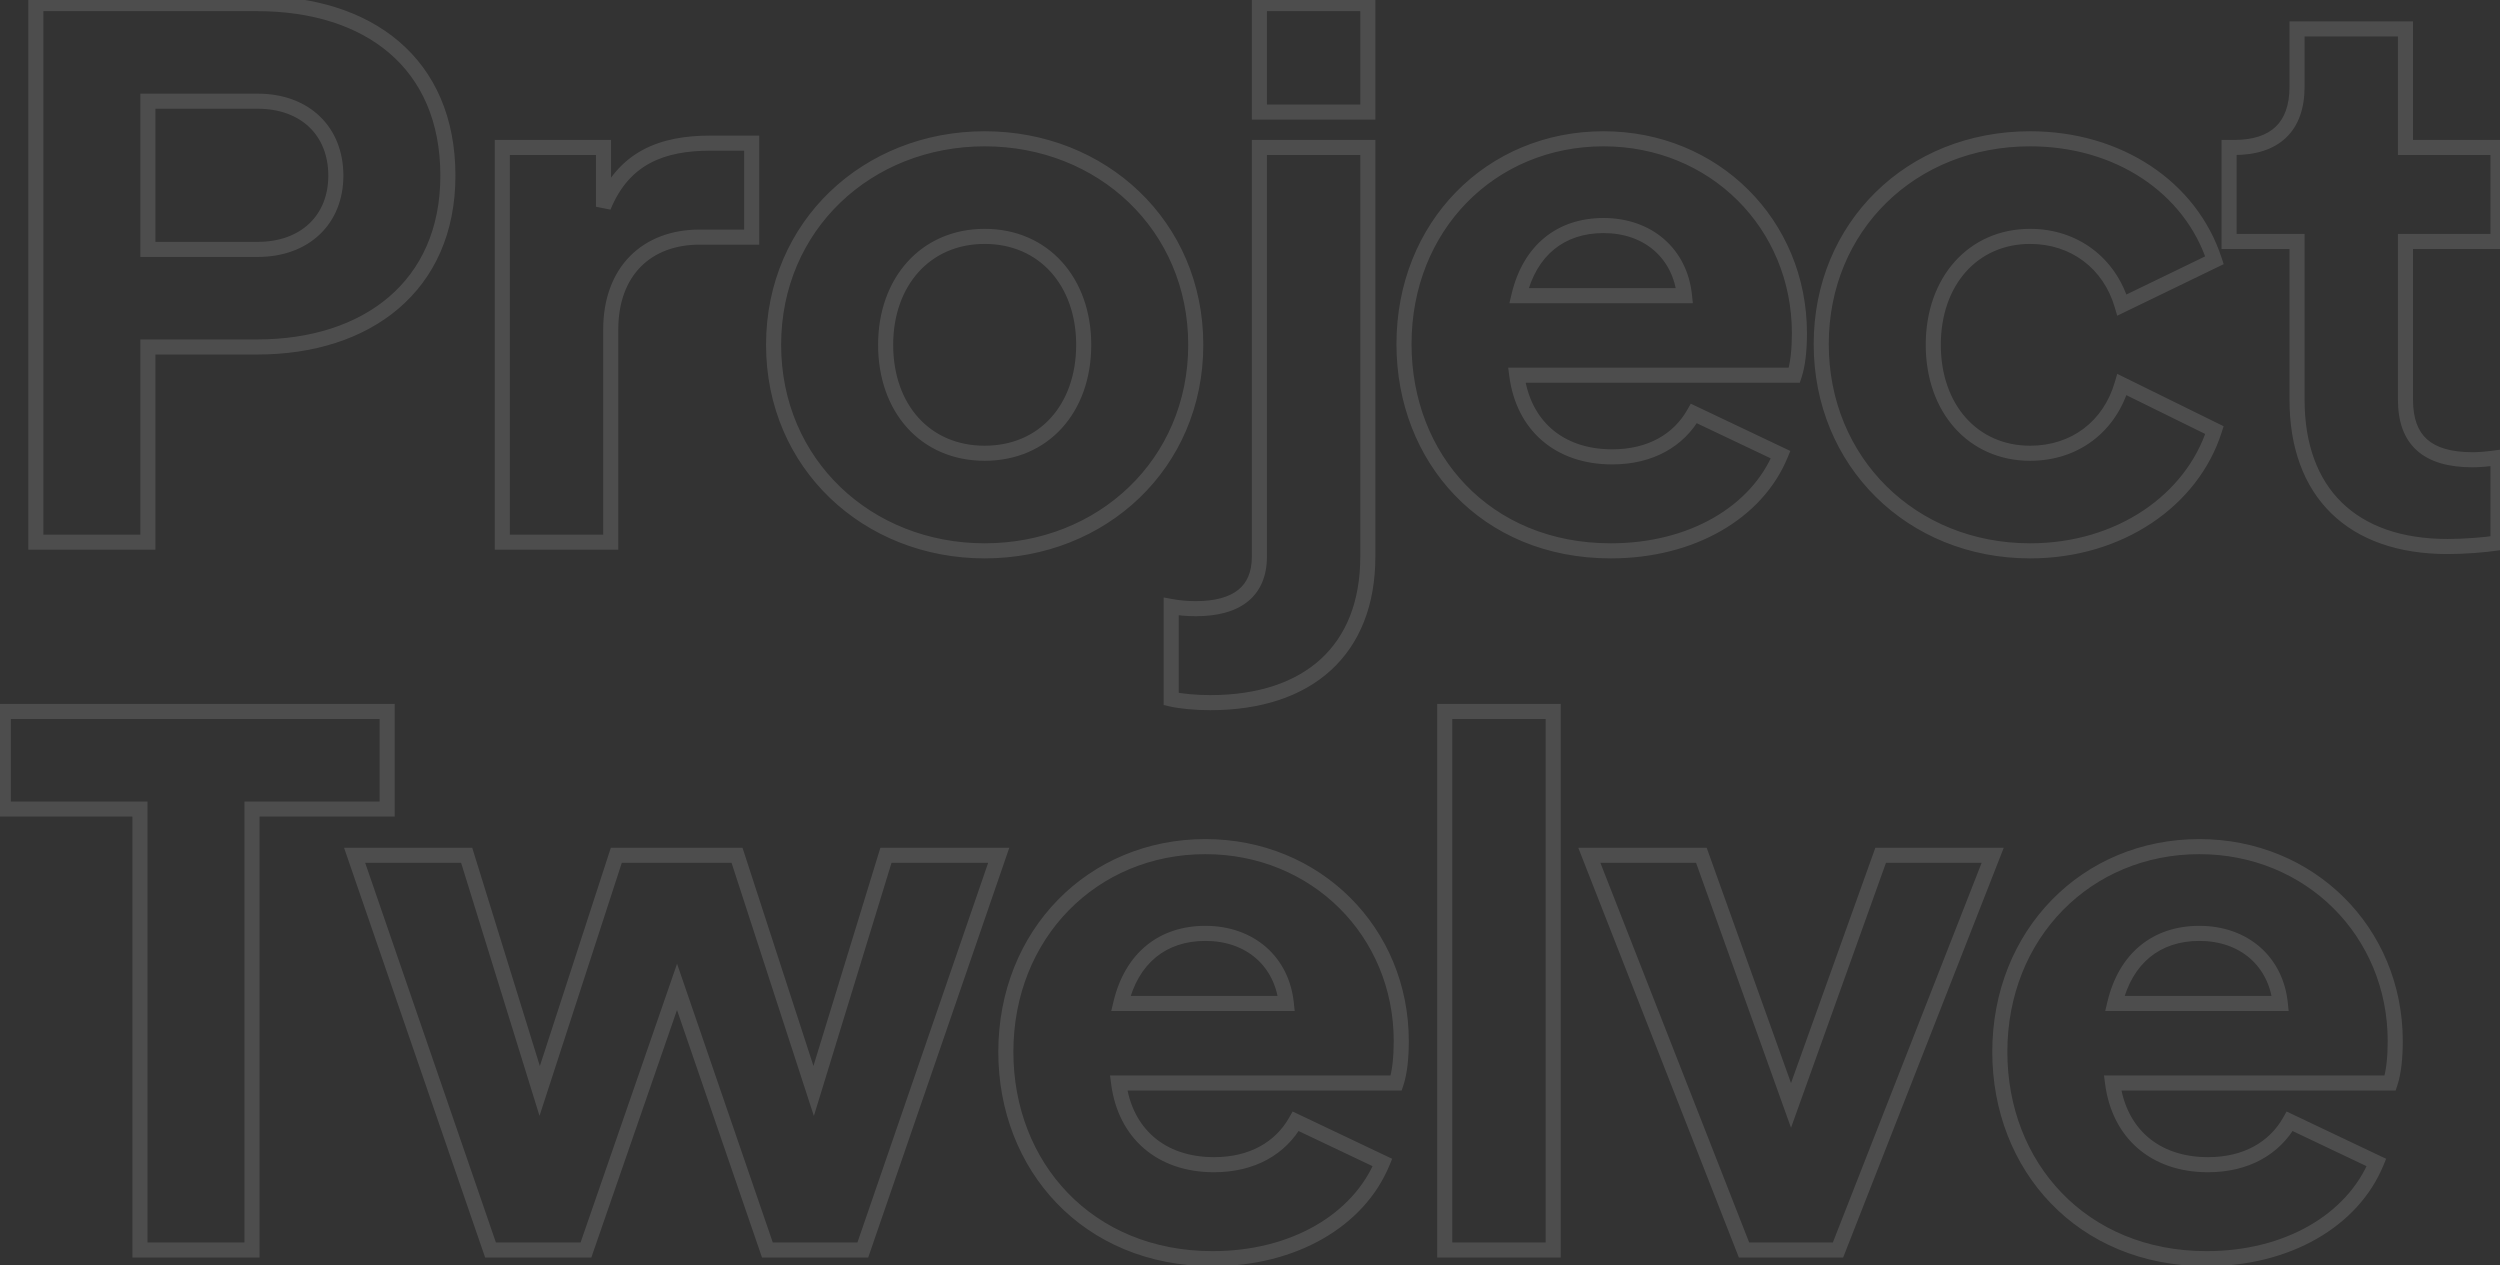 <svg width="332" height="168" viewBox="0 0 332 168" fill="none" xmlns="http://www.w3.org/2000/svg">
<rect x="0" y="0" width="332" height="168" fill="#333333" stroke="none"/>
<g style="mix-blend-mode:lighten">
<path d="M4.76 72H3.76V73H4.76V72ZM19.64 72V73H20.64V72H19.64ZM19.64 46.08V45.08H18.64V46.08H19.64ZM4.76 0.48V-0.52H3.76V0.48H4.76ZM19.64 33.12H18.64V34.12H19.64V33.12ZM19.64 13.44V12.44H18.64V13.44H19.64ZM4.76 73H19.64V71H4.76V73ZM20.64 72V46.08H18.64V72H20.64ZM19.64 47.08H34.136V45.08H19.64V47.08ZM34.136 47.08C41.607 47.08 48.194 45.015 52.929 40.972C57.685 36.913 60.48 30.936 60.48 23.328H58.48C58.48 30.408 55.899 35.807 51.631 39.452C47.342 43.113 41.257 45.08 34.136 45.08V47.08ZM60.48 23.328C60.48 15.587 57.74 9.582 53.002 5.528C48.285 1.492 41.695 -0.52 34.136 -0.52V1.48C41.361 1.48 47.443 3.404 51.702 7.048C55.94 10.674 58.48 16.093 58.48 23.328H60.48ZM34.136 -0.52H4.76V1.48H34.136V-0.52ZM3.76 0.48V72H5.76V0.48H3.76ZM20.64 33.12V13.44H18.64V33.12H20.64ZM19.64 14.44H34.232V12.44H19.64V14.44ZM34.232 14.44C37.141 14.44 39.47 15.354 41.066 16.876C42.657 18.393 43.6 20.592 43.6 23.328H45.6C45.6 20.112 44.479 17.367 42.446 15.428C40.418 13.494 37.563 12.44 34.232 12.44V14.44ZM43.6 23.328C43.6 26.012 42.66 28.187 41.068 29.694C39.472 31.206 37.141 32.12 34.232 32.12V34.12C37.563 34.12 40.416 33.066 42.444 31.146C44.476 29.221 45.6 26.5 45.6 23.328H43.6ZM34.232 32.12H19.64V34.12H34.232V32.12ZM80.146 27.456H79.146L81.071 27.837L80.146 27.456ZM80.146 19.584H81.146V18.584H80.146V19.584ZM66.706 19.584V18.584H65.706V19.584H66.706ZM66.706 72H65.706V73H66.706V72ZM81.106 72V73H82.106V72H81.106ZM99.826 31.488V32.488H100.826V31.488H99.826ZM99.826 19.008H100.826V18.008H99.826V19.008ZM94.354 18.008C91.05 18.008 87.986 18.499 85.373 19.903C82.735 21.32 80.644 23.622 79.222 27.075L81.071 27.837C82.337 24.762 84.133 22.84 86.32 21.665C88.531 20.477 91.226 20.008 94.354 20.008V18.008ZM81.146 27.456V19.584H79.146V27.456H81.146ZM80.146 18.584H66.706V20.584H80.146V18.584ZM65.706 19.584V72H67.706V19.584H65.706ZM66.706 73H81.106V71H66.706V73ZM82.106 72V43.776H80.106V72H82.106ZM82.106 43.776C82.106 40.096 83.238 37.296 85.093 35.419C86.949 33.542 89.628 32.488 92.914 32.488V30.488C89.193 30.488 85.967 31.69 83.671 34.013C81.375 36.336 80.106 39.679 80.106 43.776H82.106ZM92.914 32.488H99.826V30.488H92.914V32.488ZM100.826 31.488V19.008H98.826V31.488H100.826ZM99.826 18.008H94.354V20.008H99.826V18.008ZM130.765 74.152C146.83 74.152 159.797 62.223 159.797 45.792H157.797C157.797 61.041 145.803 72.152 130.765 72.152V74.152ZM159.797 45.792C159.797 29.361 146.83 17.432 130.765 17.432V19.432C145.803 19.432 157.797 30.543 157.797 45.792H159.797ZM130.765 17.432C114.699 17.432 101.733 29.361 101.733 45.792H103.733C103.733 30.543 115.726 19.432 130.765 19.432V17.432ZM101.733 45.792C101.733 62.223 114.699 74.152 130.765 74.152V72.152C115.726 72.152 103.733 61.041 103.733 45.792H101.733ZM130.765 59.192C127.095 59.192 124.082 57.812 121.978 55.489C119.866 53.157 118.613 49.809 118.613 45.792H116.613C116.613 50.223 117.999 54.075 120.495 56.831C122.999 59.596 126.562 61.192 130.765 61.192V59.192ZM118.613 45.792C118.613 41.825 119.865 38.475 121.979 36.13C124.086 33.792 127.1 32.392 130.765 32.392V30.392C126.557 30.392 122.995 32.016 120.494 34.791C118 37.557 116.613 41.407 116.613 45.792H118.613ZM130.765 32.392C134.429 32.392 137.443 33.792 139.55 36.13C141.664 38.475 142.917 41.825 142.917 45.792H144.917C144.917 41.407 143.529 37.557 141.035 34.791C138.534 32.016 134.972 30.392 130.765 30.392V32.392ZM142.917 45.792C142.917 49.809 141.663 53.157 139.551 55.489C137.447 57.812 134.434 59.192 130.765 59.192V61.192C134.967 61.192 138.53 59.596 141.034 56.831C143.53 54.075 144.917 50.223 144.917 45.792H142.917ZM167.247 14.88H166.247V15.88H167.247V14.88ZM181.647 14.88V15.88H182.647V14.88H181.647ZM181.647 0.48H182.647V-0.52H181.647V0.48ZM167.247 0.48V-0.52H166.247V0.48H167.247ZM181.647 19.584H182.647V18.584H181.647V19.584ZM167.247 19.584V18.584H166.247V19.584H167.247ZM155.535 80.544L155.714 79.56L154.535 79.346V80.544H155.535ZM155.535 92.832H154.535V93.627L155.31 93.806L155.535 92.832ZM167.247 15.88H181.647V13.88H167.247V15.88ZM182.647 14.88V0.48H180.647V14.88H182.647ZM181.647 -0.52H167.247V1.48H181.647V-0.52ZM166.247 0.48V14.88H168.247V0.48H166.247ZM160.719 94.312C167.418 94.312 172.919 92.513 176.754 88.997C180.602 85.47 182.647 80.331 182.647 73.92H180.647C180.647 79.893 178.755 84.45 175.403 87.523C172.038 90.607 167.076 92.312 160.719 92.312V94.312ZM182.647 73.92V19.584H180.647V73.92H182.647ZM181.647 18.584H167.247V20.584H181.647V18.584ZM166.247 19.584V73.92H168.247V19.584H166.247ZM166.247 73.92C166.247 75.994 165.588 77.405 164.447 78.326C163.267 79.277 161.417 79.832 158.799 79.832V81.832C161.652 81.832 164.026 81.235 165.703 79.882C167.417 78.499 168.247 76.454 168.247 73.92H166.247ZM158.799 79.832C157.705 79.832 156.709 79.741 155.714 79.56L155.356 81.528C156.473 81.731 157.588 81.832 158.799 81.832V79.832ZM154.535 80.544V92.832H156.535V80.544H154.535ZM155.31 93.806C156.656 94.117 158.753 94.312 160.719 94.312V92.312C158.845 92.312 156.91 92.123 155.76 91.858L155.31 93.806ZM236.467 60.384L237.392 60.765L237.754 59.888L236.896 59.481L236.467 60.384ZM224.947 54.912L225.376 54.009L224.536 53.61L224.078 54.418L224.947 54.912ZM201.427 49.824V48.824H200.288L200.436 49.953L201.427 49.824ZM238.291 49.824V50.824H239.012L239.24 50.14L238.291 49.824ZM201.715 39.264L200.742 39.032L200.449 40.264H201.715V39.264ZM223.699 39.264V40.264H224.808L224.694 39.161L223.699 39.264ZM239.963 44.256C239.963 29.203 228.183 17.432 212.947 17.432V19.432C227.088 19.432 237.963 30.317 237.963 44.256H239.963ZM212.947 17.432C197.398 17.432 185.451 29.517 185.451 45.696H187.451C187.451 30.579 198.545 19.432 212.947 19.432V17.432ZM185.451 45.696C185.451 61.381 196.713 74.152 213.907 74.152V72.152C197.886 72.152 187.451 60.347 187.451 45.696H185.451ZM213.907 74.152C224.946 74.152 234.029 68.918 237.392 60.765L235.543 60.003C232.57 67.21 224.372 72.152 213.907 72.152V74.152ZM236.896 59.481L225.376 54.009L224.518 55.815L236.038 61.287L236.896 59.481ZM224.078 54.418C222.26 57.621 218.871 59.672 214.099 59.672V61.672C219.504 61.672 223.603 59.307 225.817 55.406L224.078 54.418ZM214.099 59.672C210.749 59.672 208.041 58.679 206.078 56.977C204.116 55.274 202.824 52.798 202.419 49.695L200.436 49.953C200.895 53.474 202.386 56.422 204.768 58.487C207.149 60.553 210.345 61.672 214.099 61.672V59.672ZM201.427 50.824H238.291V48.824H201.427V50.824ZM239.24 50.14C239.771 48.546 239.963 46.402 239.963 44.256H237.963C237.963 46.334 237.771 48.222 237.343 49.508L239.24 50.14ZM202.688 39.496C203.367 36.643 204.66 34.522 206.381 33.114C208.098 31.707 210.313 30.952 212.947 30.952V28.952C209.917 28.952 207.236 29.828 205.114 31.566C202.994 33.302 201.503 35.837 200.742 39.032L202.688 39.496ZM212.947 30.952C218.417 30.952 222.184 34.338 222.705 39.367L224.694 39.161C224.062 33.054 219.381 28.952 212.947 28.952V30.952ZM223.699 38.264H201.715V40.264H223.699V38.264ZM294.082 57.12L295.034 57.424L295.296 56.603L294.523 56.223L294.082 57.12ZM281.794 51.072L282.235 50.175L281.168 49.65L280.834 50.791L281.794 51.072ZM281.794 40.512L280.834 40.793L281.166 41.927L282.229 41.412L281.794 40.512ZM294.082 34.56L294.517 35.46L295.303 35.079L295.032 34.249L294.082 34.56ZM269.602 74.152C281.869 74.152 291.905 67.215 295.034 57.424L293.129 56.816C290.306 65.649 281.142 72.152 269.602 72.152V74.152ZM294.523 56.223L282.235 50.175L281.352 51.969L293.64 58.017L294.523 56.223ZM280.834 50.791C279.325 55.938 275.104 59.192 269.602 59.192V61.192C276.003 61.192 280.998 57.342 282.753 51.353L280.834 50.791ZM269.602 59.192C266.087 59.192 263.145 57.82 261.072 55.495C258.991 53.161 257.738 49.809 257.738 45.792H255.738C255.738 50.223 257.124 54.071 259.579 56.825C262.042 59.588 265.532 61.192 269.602 61.192V59.192ZM257.738 45.792C257.738 41.775 258.991 38.423 261.072 36.09C263.145 33.764 266.087 32.392 269.602 32.392V30.392C265.532 30.392 262.042 31.996 259.579 34.758C257.124 37.513 255.738 41.361 255.738 45.792H257.738ZM269.602 32.392C275.012 32.392 279.326 35.65 280.834 40.793L282.753 40.231C280.997 34.238 275.903 30.392 269.602 30.392V32.392ZM282.229 41.412L294.517 35.46L293.646 33.66L281.358 39.612L282.229 41.412ZM295.032 34.249C291.708 24.077 281.674 17.432 269.602 17.432V19.432C280.953 19.432 290.119 25.651 293.131 34.871L295.032 34.249ZM269.602 17.432C253.225 17.432 240.858 29.576 240.858 45.696H242.858C242.858 30.712 254.298 19.432 269.602 19.432V17.432ZM240.858 45.696C240.858 61.908 253.317 74.152 269.602 74.152V72.152C254.398 72.152 242.858 60.78 242.858 45.696H240.858ZM331.735 72.096L331.883 73.085L332.735 72.957V72.096H331.735ZM331.735 60.768H332.735V59.615L331.593 59.778L331.735 60.768ZM319.447 32.064V31.064H318.447V32.064H319.447ZM331.735 32.064V33.064H332.735V32.064H331.735ZM331.735 19.584H332.735V18.584H331.735V19.584ZM319.447 19.584H318.447V20.584H319.447V19.584ZM319.447 3.84H320.447V2.84H319.447V3.84ZM305.047 3.84V2.84H304.047V3.84H305.047ZM296.023 19.584V18.584H295.023V19.584H296.023ZM296.023 32.064H295.023V33.064H296.023V32.064ZM305.047 32.064H306.047V31.064H305.047V32.064ZM325.015 73.576C327.269 73.576 329.911 73.381 331.883 73.085L331.586 71.107C329.718 71.387 327.176 71.576 325.015 71.576V73.576ZM332.735 72.096V60.768H330.735V72.096H332.735ZM331.593 59.778C330.276 59.966 329.174 60.056 328.375 60.056V62.056C329.303 62.056 330.505 61.954 331.876 61.758L331.593 59.778ZM328.375 60.056C325.469 60.056 323.525 59.43 322.309 58.343C321.116 57.276 320.447 55.603 320.447 53.088H318.447C318.447 55.949 319.217 58.26 320.976 59.833C322.712 61.386 325.232 62.056 328.375 62.056V60.056ZM320.447 53.088V32.064H318.447V53.088H320.447ZM319.447 33.064H331.735V31.064H319.447V33.064ZM332.735 32.064V19.584H330.735V32.064H332.735ZM331.735 18.584H319.447V20.584H331.735V18.584ZM320.447 19.584V3.84H318.447V19.584H320.447ZM319.447 2.84H305.047V4.84H319.447V2.84ZM304.047 3.84V11.52H306.047V3.84H304.047ZM304.047 11.52C304.047 14.027 303.356 15.743 302.198 16.843C301.031 17.951 299.228 18.584 296.695 18.584V20.584C299.537 20.584 301.91 19.873 303.575 18.293C305.249 16.705 306.047 14.389 306.047 11.52H304.047ZM296.695 18.584H296.023V20.584H296.695V18.584ZM295.023 19.584V32.064H297.023V19.584H295.023ZM296.023 33.064H305.047V31.064H296.023V33.064ZM304.047 32.064V53.088H306.047V32.064H304.047ZM304.047 53.088C304.047 59.43 305.934 64.586 309.579 68.155C313.221 71.72 318.492 73.576 325.015 73.576V71.576C318.865 71.576 314.152 69.832 310.978 66.725C307.807 63.622 306.047 59.034 306.047 53.088H304.047ZM18.584 166H17.584V167H18.584V166ZM33.464 166V167H34.464V166H33.464ZM33.464 107.44V106.44H32.464V107.44H33.464ZM51.416 107.44V108.44H52.416V107.44H51.416ZM51.416 94.48H52.416V93.48H51.416V94.48ZM0.44 94.48V93.48H-0.56V94.48H0.44ZM0.44 107.44H-0.56V108.44H0.44V107.44ZM18.584 107.44H19.584V106.44H18.584V107.44ZM18.584 167H33.464V165H18.584V167ZM34.464 166V107.44H32.464V166H34.464ZM33.464 108.44H51.416V106.44H33.464V108.44ZM52.416 107.44V94.48H50.416V107.44H52.416ZM51.416 93.48H0.44V95.48H51.416V93.48ZM-0.56 94.48V107.44H1.44V94.48H-0.56ZM0.44 108.44H18.584V106.44H0.44V108.44ZM17.584 107.44V166H19.584V107.44H17.584ZM117.654 113.584V112.584H116.915L116.698 113.291L117.654 113.584ZM108.054 144.88L107.103 145.189L108.082 148.199L109.01 145.173L108.054 144.88ZM97.878 113.584L98.829 113.275L98.604 112.584H97.878V113.584ZM81.846 113.584V112.584H81.119L80.895 113.275L81.846 113.584ZM71.67 144.88L70.715 145.176L71.647 148.185L72.621 145.189L71.67 144.88ZM61.974 113.584L62.929 113.288L62.711 112.584H61.974V113.584ZM47.094 113.584V112.584H45.692L46.148 113.91L47.094 113.584ZM65.142 166L64.196 166.326L64.428 167H65.142V166ZM77.814 166V167H78.526L78.759 166.327L77.814 166ZM89.91 131.056L90.856 130.731L89.913 127.988L88.965 130.729L89.91 131.056ZM101.91 166L100.964 166.325L101.196 167H101.91V166ZM114.582 166V167H115.295L115.527 166.326L114.582 166ZM132.63 113.584L133.575 113.91L134.032 112.584H132.63V113.584ZM116.698 113.291L107.098 144.587L109.01 145.173L118.61 113.877L116.698 113.291ZM109.005 144.571L98.829 113.275L96.927 113.893L107.103 145.189L109.005 144.571ZM97.878 112.584H81.846V114.584H97.878V112.584ZM80.895 113.275L70.719 144.571L72.621 145.189L82.797 113.893L80.895 113.275ZM72.625 144.584L62.929 113.288L61.019 113.88L70.715 145.176L72.625 144.584ZM61.974 112.584H47.094V114.584H61.974V112.584ZM46.148 113.91L64.196 166.326L66.087 165.674L48.039 113.258L46.148 113.91ZM65.142 167H77.814V165H65.142V167ZM78.759 166.327L90.855 131.383L88.965 130.729L76.869 165.673L78.759 166.327ZM88.964 131.381L100.964 166.325L102.856 165.675L90.856 130.731L88.964 131.381ZM101.91 167H114.582V165H101.91V167ZM115.527 166.326L133.575 113.91L131.684 113.258L113.636 165.674L115.527 166.326ZM132.63 112.584H117.654V114.584H132.63V112.584ZM183.592 154.384L184.517 154.765L184.879 153.888L184.021 153.481L183.592 154.384ZM172.072 148.912L172.501 148.009L171.661 147.61L171.203 148.418L172.072 148.912ZM148.552 143.824V142.824H147.413L147.561 143.953L148.552 143.824ZM185.416 143.824V144.824H186.137L186.365 144.14L185.416 143.824ZM148.84 133.264L147.867 133.032L147.574 134.264H148.84V133.264ZM170.824 133.264V134.264H171.933L171.819 133.161L170.824 133.264ZM187.088 138.256C187.088 123.203 175.308 111.432 160.072 111.432V113.432C174.213 113.432 185.088 124.317 185.088 138.256H187.088ZM160.072 111.432C144.523 111.432 132.576 123.517 132.576 139.696H134.576C134.576 124.579 145.67 113.432 160.072 113.432V111.432ZM132.576 139.696C132.576 155.381 143.838 168.152 161.032 168.152V166.152C145.011 166.152 134.576 154.347 134.576 139.696H132.576ZM161.032 168.152C172.071 168.152 181.154 162.918 184.517 154.765L182.668 154.003C179.695 161.21 171.497 166.152 161.032 166.152V168.152ZM184.021 153.481L172.501 148.009L171.643 149.815L183.163 155.287L184.021 153.481ZM171.203 148.418C169.385 151.621 165.996 153.672 161.224 153.672V155.672C166.629 155.672 170.728 153.307 172.942 149.406L171.203 148.418ZM161.224 153.672C157.874 153.672 155.166 152.679 153.203 150.977C151.241 149.274 149.949 146.798 149.544 143.695L147.561 143.953C148.02 147.474 149.511 150.422 151.893 152.487C154.274 154.553 157.47 155.672 161.224 155.672V153.672ZM148.552 144.824H185.416V142.824H148.552V144.824ZM186.365 144.14C186.896 142.546 187.088 140.402 187.088 138.256H185.088C185.088 140.334 184.896 142.222 184.468 143.508L186.365 144.14ZM149.813 133.496C150.492 130.643 151.785 128.522 153.506 127.114C155.223 125.708 157.438 124.952 160.072 124.952V122.952C157.042 122.952 154.361 123.828 152.239 125.566C150.119 127.302 148.628 129.837 147.867 133.032L149.813 133.496ZM160.072 124.952C165.542 124.952 169.309 128.338 169.83 133.367L171.819 133.161C171.187 127.054 166.506 122.952 160.072 122.952V124.952ZM170.824 132.264H148.84V134.264H170.824V132.264ZM191.863 166H190.863V167H191.863V166ZM206.263 166V167H207.263V166H206.263ZM206.263 94.48H207.263V93.48H206.263V94.48ZM191.863 94.48V93.48H190.863V94.48H191.863ZM191.863 167H206.263V165H191.863V167ZM207.263 166V94.48H205.263V166H207.263ZM206.263 93.48H191.863V95.48H206.263V93.48ZM190.863 94.48V166H192.863V94.48H190.863ZM249.751 113.584V112.584H249.047L248.809 113.247L249.751 113.584ZM237.847 146.8L236.905 147.137L237.847 149.764L238.788 147.137L237.847 146.8ZM225.943 113.584L226.884 113.247L226.646 112.584H225.943V113.584ZM211.062 113.584V112.584H209.596L210.131 113.949L211.062 113.584ZM231.607 166L230.675 166.365L230.924 167H231.607V166ZM244.087 166V167H244.769L245.018 166.365L244.087 166ZM264.631 113.584L265.562 113.949L266.097 112.584H264.631V113.584ZM248.809 113.247L236.905 146.463L238.788 147.137L250.692 113.921L248.809 113.247ZM238.788 146.463L226.884 113.247L225.001 113.921L236.905 147.137L238.788 146.463ZM225.943 112.584H211.062V114.584H225.943V112.584ZM210.131 113.949L230.675 166.365L232.538 165.635L211.994 113.219L210.131 113.949ZM231.607 167H244.087V165H231.607V167ZM245.018 166.365L265.562 113.949L263.699 113.219L243.155 165.635L245.018 166.365ZM264.631 112.584H249.751V114.584H264.631V112.584ZM315.592 154.384L316.517 154.765L316.879 153.888L316.021 153.481L315.592 154.384ZM304.072 148.912L304.501 148.009L303.661 147.61L303.203 148.418L304.072 148.912ZM280.552 143.824V142.824H279.413L279.561 143.953L280.552 143.824ZM317.416 143.824V144.824H318.137L318.365 144.14L317.416 143.824ZM280.84 133.264L279.867 133.032L279.574 134.264H280.84V133.264ZM302.824 133.264V134.264H303.933L303.819 133.161L302.824 133.264ZM319.088 138.256C319.088 123.203 307.308 111.432 292.072 111.432V113.432C306.213 113.432 317.088 124.317 317.088 138.256H319.088ZM292.072 111.432C276.523 111.432 264.576 123.517 264.576 139.696H266.576C266.576 124.579 277.67 113.432 292.072 113.432V111.432ZM264.576 139.696C264.576 155.381 275.838 168.152 293.032 168.152V166.152C277.011 166.152 266.576 154.347 266.576 139.696H264.576ZM293.032 168.152C304.071 168.152 313.154 162.918 316.517 154.765L314.668 154.003C311.695 161.21 303.497 166.152 293.032 166.152V168.152ZM316.021 153.481L304.501 148.009L303.643 149.815L315.163 155.287L316.021 153.481ZM303.203 148.418C301.385 151.621 297.996 153.672 293.224 153.672V155.672C298.629 155.672 302.728 153.307 304.942 149.406L303.203 148.418ZM293.224 153.672C289.874 153.672 287.166 152.679 285.203 150.977C283.241 149.274 281.949 146.798 281.544 143.695L279.561 143.953C280.02 147.474 281.511 150.422 283.893 152.487C286.274 154.553 289.47 155.672 293.224 155.672V153.672ZM280.552 144.824H317.416V142.824H280.552V144.824ZM318.365 144.14C318.896 142.546 319.088 140.402 319.088 138.256H317.088C317.088 140.334 316.896 142.222 316.468 143.508L318.365 144.14ZM281.813 133.496C282.492 130.643 283.785 128.522 285.506 127.114C287.223 125.708 289.438 124.952 292.072 124.952V122.952C289.042 122.952 286.361 123.828 284.239 125.566C282.119 127.302 280.628 129.837 279.867 133.032L281.813 133.496ZM292.072 124.952C297.542 124.952 301.309 128.338 301.83 133.367L303.819 133.161C303.187 127.054 298.506 122.952 292.072 122.952V124.952ZM302.824 132.264H280.84V134.264H302.824V132.264Z" fill="white" fill-opacity="0.13"/>
</g>
</svg>
